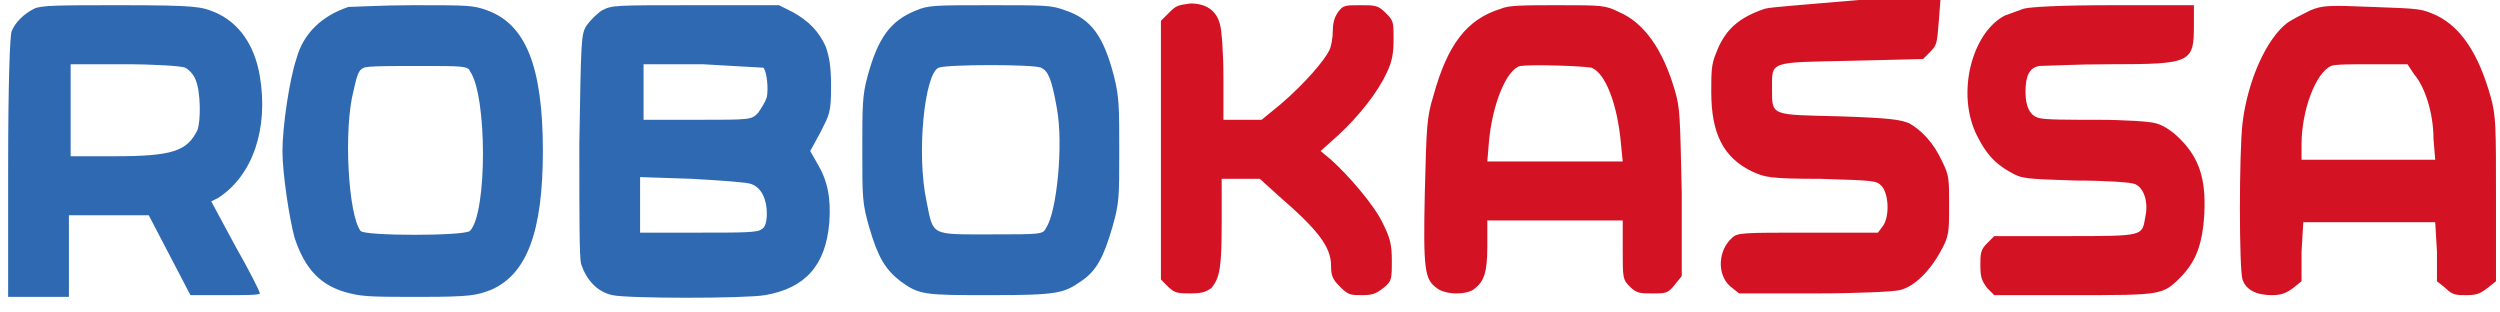 <svg viewBox="0 0 144 18" fill="none" xmlns="http://www.w3.org/2000/svg">
<path id="Vector" d="M1.969 0.5C1.369 0.8 0.869 1.3 0.669 1.8C0.569 2.1 0.469 4.8 0.469 9.7V17.1H3.969V12.4H8.569L9.769 14.7L10.969 17H12.969C14.069 17 14.969 17 14.969 16.9C14.969 16.8 14.369 15.6 13.569 14.2L12.169 11.6L12.569 11.4C14.569 10.1 15.469 7.4 14.969 4.4C14.669 2.6 13.769 1.3 12.369 0.7C11.569 0.4 11.469 0.3 6.969 0.3C3.469 0.3 2.369 0.3 1.969 0.5ZM10.669 3.9C10.869 4 11.169 4.3 11.269 4.6C11.569 5.3 11.569 7 11.369 7.5C10.769 8.7 9.969 9 6.569 9H4.069V3.7H7.169C8.869 3.7 10.469 3.8 10.669 3.9ZM20.069 0.4C18.569 0.9 17.469 1.9 17.069 3.4C16.669 4.6 16.269 7.3 16.269 8.7C16.269 10 16.669 12.6 16.969 13.7C17.569 15.5 18.469 16.5 20.169 16.9C20.969 17.1 21.669 17.1 24.269 17.1C27.169 17.1 27.469 17 28.269 16.7C30.369 15.8 31.269 13.3 31.269 8.7C31.269 3.8 30.269 1.4 28.069 0.6C27.269 0.3 26.969 0.3 23.769 0.3C22.069 0.3 20.369 0.4 20.069 0.4ZM27.069 4.1C28.069 5.5 28.069 12.3 27.069 13.3C26.769 13.6 20.969 13.6 20.769 13.3C20.069 12.4 19.769 7.5 20.369 5.2C20.569 4.3 20.669 4 20.969 3.9C21.169 3.8 22.569 3.8 24.169 3.8C26.569 3.8 26.969 3.8 27.069 4.1ZM34.669 0.6C34.369 0.8 33.969 1.2 33.769 1.5C33.469 2 33.469 2.3 33.369 8.3C33.369 12.5 33.369 14.8 33.469 15.2C33.769 16.1 34.369 16.8 35.269 17C36.169 17.2 42.869 17.2 44.069 17C46.369 16.6 47.569 15.3 47.769 12.8C47.869 11.4 47.669 10.4 47.069 9.4L46.669 8.7L47.269 7.6C47.769 6.6 47.869 6.5 47.869 5C47.869 3.8 47.769 3.3 47.569 2.7C47.169 1.8 46.569 1.2 45.669 0.7L44.869 0.3H40.169C35.269 0.3 35.269 0.3 34.669 0.6ZM43.969 3.9C44.169 4.1 44.269 5.1 44.169 5.6C44.069 5.9 43.869 6.2 43.669 6.5C43.269 6.9 43.269 6.9 40.169 6.9H37.069V3.7H40.469C42.269 3.8 43.869 3.9 43.969 3.9ZM43.269 10.6C43.869 10.8 44.169 11.5 44.169 12.3C44.169 12.8 44.069 13.1 43.869 13.2C43.669 13.4 42.769 13.4 40.269 13.4H36.869V10.2L39.869 10.3C41.569 10.4 43.069 10.5 43.269 10.6ZM52.769 0.6C51.269 1.2 50.569 2.2 49.969 4.4C49.669 5.5 49.669 6.1 49.669 8.7C49.669 11.4 49.669 11.7 50.069 13.1C50.569 14.8 50.969 15.5 51.869 16.2C52.969 17 53.269 17 57.069 17C60.869 17 61.269 16.9 62.269 16.2C63.169 15.6 63.569 14.8 64.069 13.1C64.469 11.7 64.469 11.4 64.469 8.7C64.469 6.2 64.469 5.6 64.169 4.4C63.569 2.1 62.869 1.1 61.369 0.6C60.569 0.3 60.269 0.3 57.069 0.3C53.869 0.3 53.469 0.3 52.769 0.6ZM59.969 3.9C60.369 4.1 60.569 4.5 60.869 6.2C61.269 8.3 60.869 12.2 60.269 13.1C60.069 13.5 60.069 13.5 57.069 13.5C53.569 13.5 53.769 13.6 53.369 11.6C52.769 8.8 53.269 4.2 54.069 3.9C54.569 3.7 59.569 3.7 59.969 3.9Z" fill="#2F69B1"/>
<path id="Vector_2" d="M67.369 0.7L66.869 1.2V16.1L67.269 16.5C67.669 16.9 67.869 16.9 68.569 16.9C69.269 16.9 69.469 16.8 69.769 16.6C70.269 16 70.369 15.4 70.369 12.8V10.3H72.569L73.669 11.3C75.869 13.2 76.669 14.2 76.669 15.3C76.669 15.9 76.769 16.1 77.169 16.5C77.669 17 77.769 17 78.469 17C79.069 17 79.269 16.9 79.669 16.6C80.169 16.2 80.169 16.1 80.169 15C80.169 14.1 80.069 13.7 79.669 12.9C79.169 11.8 77.569 10 76.669 9.2L76.069 8.7L77.069 7.8C78.269 6.7 79.369 5.3 79.869 4.2C80.169 3.6 80.269 3.1 80.269 2.3C80.269 1.2 80.269 1.2 79.769 0.7C79.369 0.3 79.169 0.3 78.369 0.3C77.469 0.3 77.369 0.3 77.069 0.7C76.869 1 76.769 1.3 76.769 1.8C76.769 2.2 76.669 2.7 76.569 2.9C76.269 3.5 75.169 4.8 73.769 6L72.669 6.9H70.469V4.4C70.469 3.1 70.369 1.7 70.269 1.4C70.069 0.6 69.469 0.2 68.569 0.2C67.869 0.3 67.769 0.3 67.369 0.7ZM86.469 0.5C84.469 1.1 83.369 2.6 82.569 5.5C82.169 6.8 82.169 7.3 82.069 11.1C81.969 15.6 82.069 16.1 82.769 16.6C83.269 17 84.569 17 84.969 16.6C85.469 16.2 85.669 15.7 85.669 14.2V12.7H93.469V14.4C93.469 16 93.469 16.1 93.869 16.5C94.269 16.9 94.469 16.9 95.169 16.9C95.969 16.9 96.069 16.9 96.469 16.4L96.869 15.9V11.1C96.769 6.6 96.769 6.2 96.469 5.2C95.769 2.8 94.669 1.3 93.269 0.7C92.469 0.3 92.269 0.3 89.769 0.3C87.869 0.3 86.869 0.3 86.469 0.5ZM91.669 3.9C92.469 4.2 93.169 6 93.369 8.3L93.469 9.3H85.669L85.769 8.1C85.969 6 86.769 4 87.569 3.8C88.269 3.7 91.169 3.8 91.669 3.9ZM101.669 0.5C100.169 1 99.369 1.7 98.869 3C98.569 3.7 98.569 4.1 98.569 5.3C98.569 7.7 99.269 9.1 100.969 9.9C101.669 10.2 101.869 10.3 104.869 10.3C107.969 10.4 108.069 10.4 108.369 10.7C108.769 11.1 108.869 12.4 108.469 13L108.169 13.4H104.169C100.369 13.4 100.069 13.4 99.769 13.7C98.969 14.4 98.869 15.8 99.669 16.5L100.169 16.9H104.569C106.969 16.9 109.169 16.8 109.469 16.7C110.269 16.5 111.169 15.6 111.769 14.5C112.269 13.6 112.269 13.4 112.269 11.8C112.269 10.3 112.269 10.1 111.869 9.3C111.369 8.2 110.669 7.5 109.969 7.1C109.469 6.9 108.969 6.8 105.969 6.7C101.969 6.6 102.069 6.7 102.069 5.1C102.069 3.5 101.869 3.6 106.669 3.5L110.769 3.4L111.169 3C111.569 2.6 111.569 2.5 111.669 1.3L111.769 0H107.069C103.669 0.3 102.069 0.4 101.669 0.5ZM116.569 0.5C116.269 0.6 115.769 0.8 115.469 0.9C113.569 1.9 112.669 5.4 113.869 7.8C114.369 8.8 114.869 9.4 115.769 9.9C116.469 10.3 116.569 10.3 119.569 10.4C121.269 10.4 122.769 10.5 122.969 10.6C123.469 10.8 123.769 11.6 123.569 12.5C123.369 13.6 123.569 13.6 118.969 13.6H114.869L114.469 14C114.069 14.4 114.069 14.6 114.069 15.3C114.069 16 114.169 16.2 114.469 16.6L114.869 17H119.369C124.469 17 124.569 17 125.569 16C126.469 15.1 126.869 14.1 126.969 12.3C127.069 10.3 126.669 9.1 125.569 8C125.069 7.5 124.569 7.2 124.169 7.1C123.869 7 122.369 6.9 120.769 6.9C119.169 6.9 117.769 6.9 117.469 6.8C116.969 6.7 116.669 6.2 116.669 5.3C116.669 4.4 116.869 3.9 117.469 3.8C117.769 3.8 119.569 3.7 121.569 3.7C126.269 3.7 126.369 3.6 126.369 1.4V0.3H121.669C118.569 0.3 116.969 0.4 116.569 0.5ZM133.069 0.6C132.669 0.8 132.069 1.1 131.769 1.3C130.569 2.2 129.469 4.6 129.169 7.1C128.969 8.8 128.969 15.5 129.169 16.1C129.369 16.7 129.969 17 130.869 17C131.369 17 131.669 16.9 132.069 16.6L132.569 16.2V14.5L132.669 12.8H140.269L140.369 14.5V16.2L140.869 16.6C141.269 17 141.469 17 142.069 17C142.669 17 142.869 16.9 143.269 16.6L143.769 16.2V11.5C143.769 7.2 143.769 6.7 143.469 5.6C142.769 3.1 141.769 1.6 140.369 0.9C139.469 0.5 139.469 0.5 136.669 0.4C134.169 0.3 133.769 0.3 133.069 0.6ZM139.069 4.3C139.669 5 140.169 6.5 140.169 8L140.269 9.2H132.569V8.3C132.569 6.4 133.369 4.2 134.269 3.8C134.469 3.7 135.469 3.7 136.669 3.7H138.669L139.069 4.3Z" fill="#D31223"/>
</svg>
